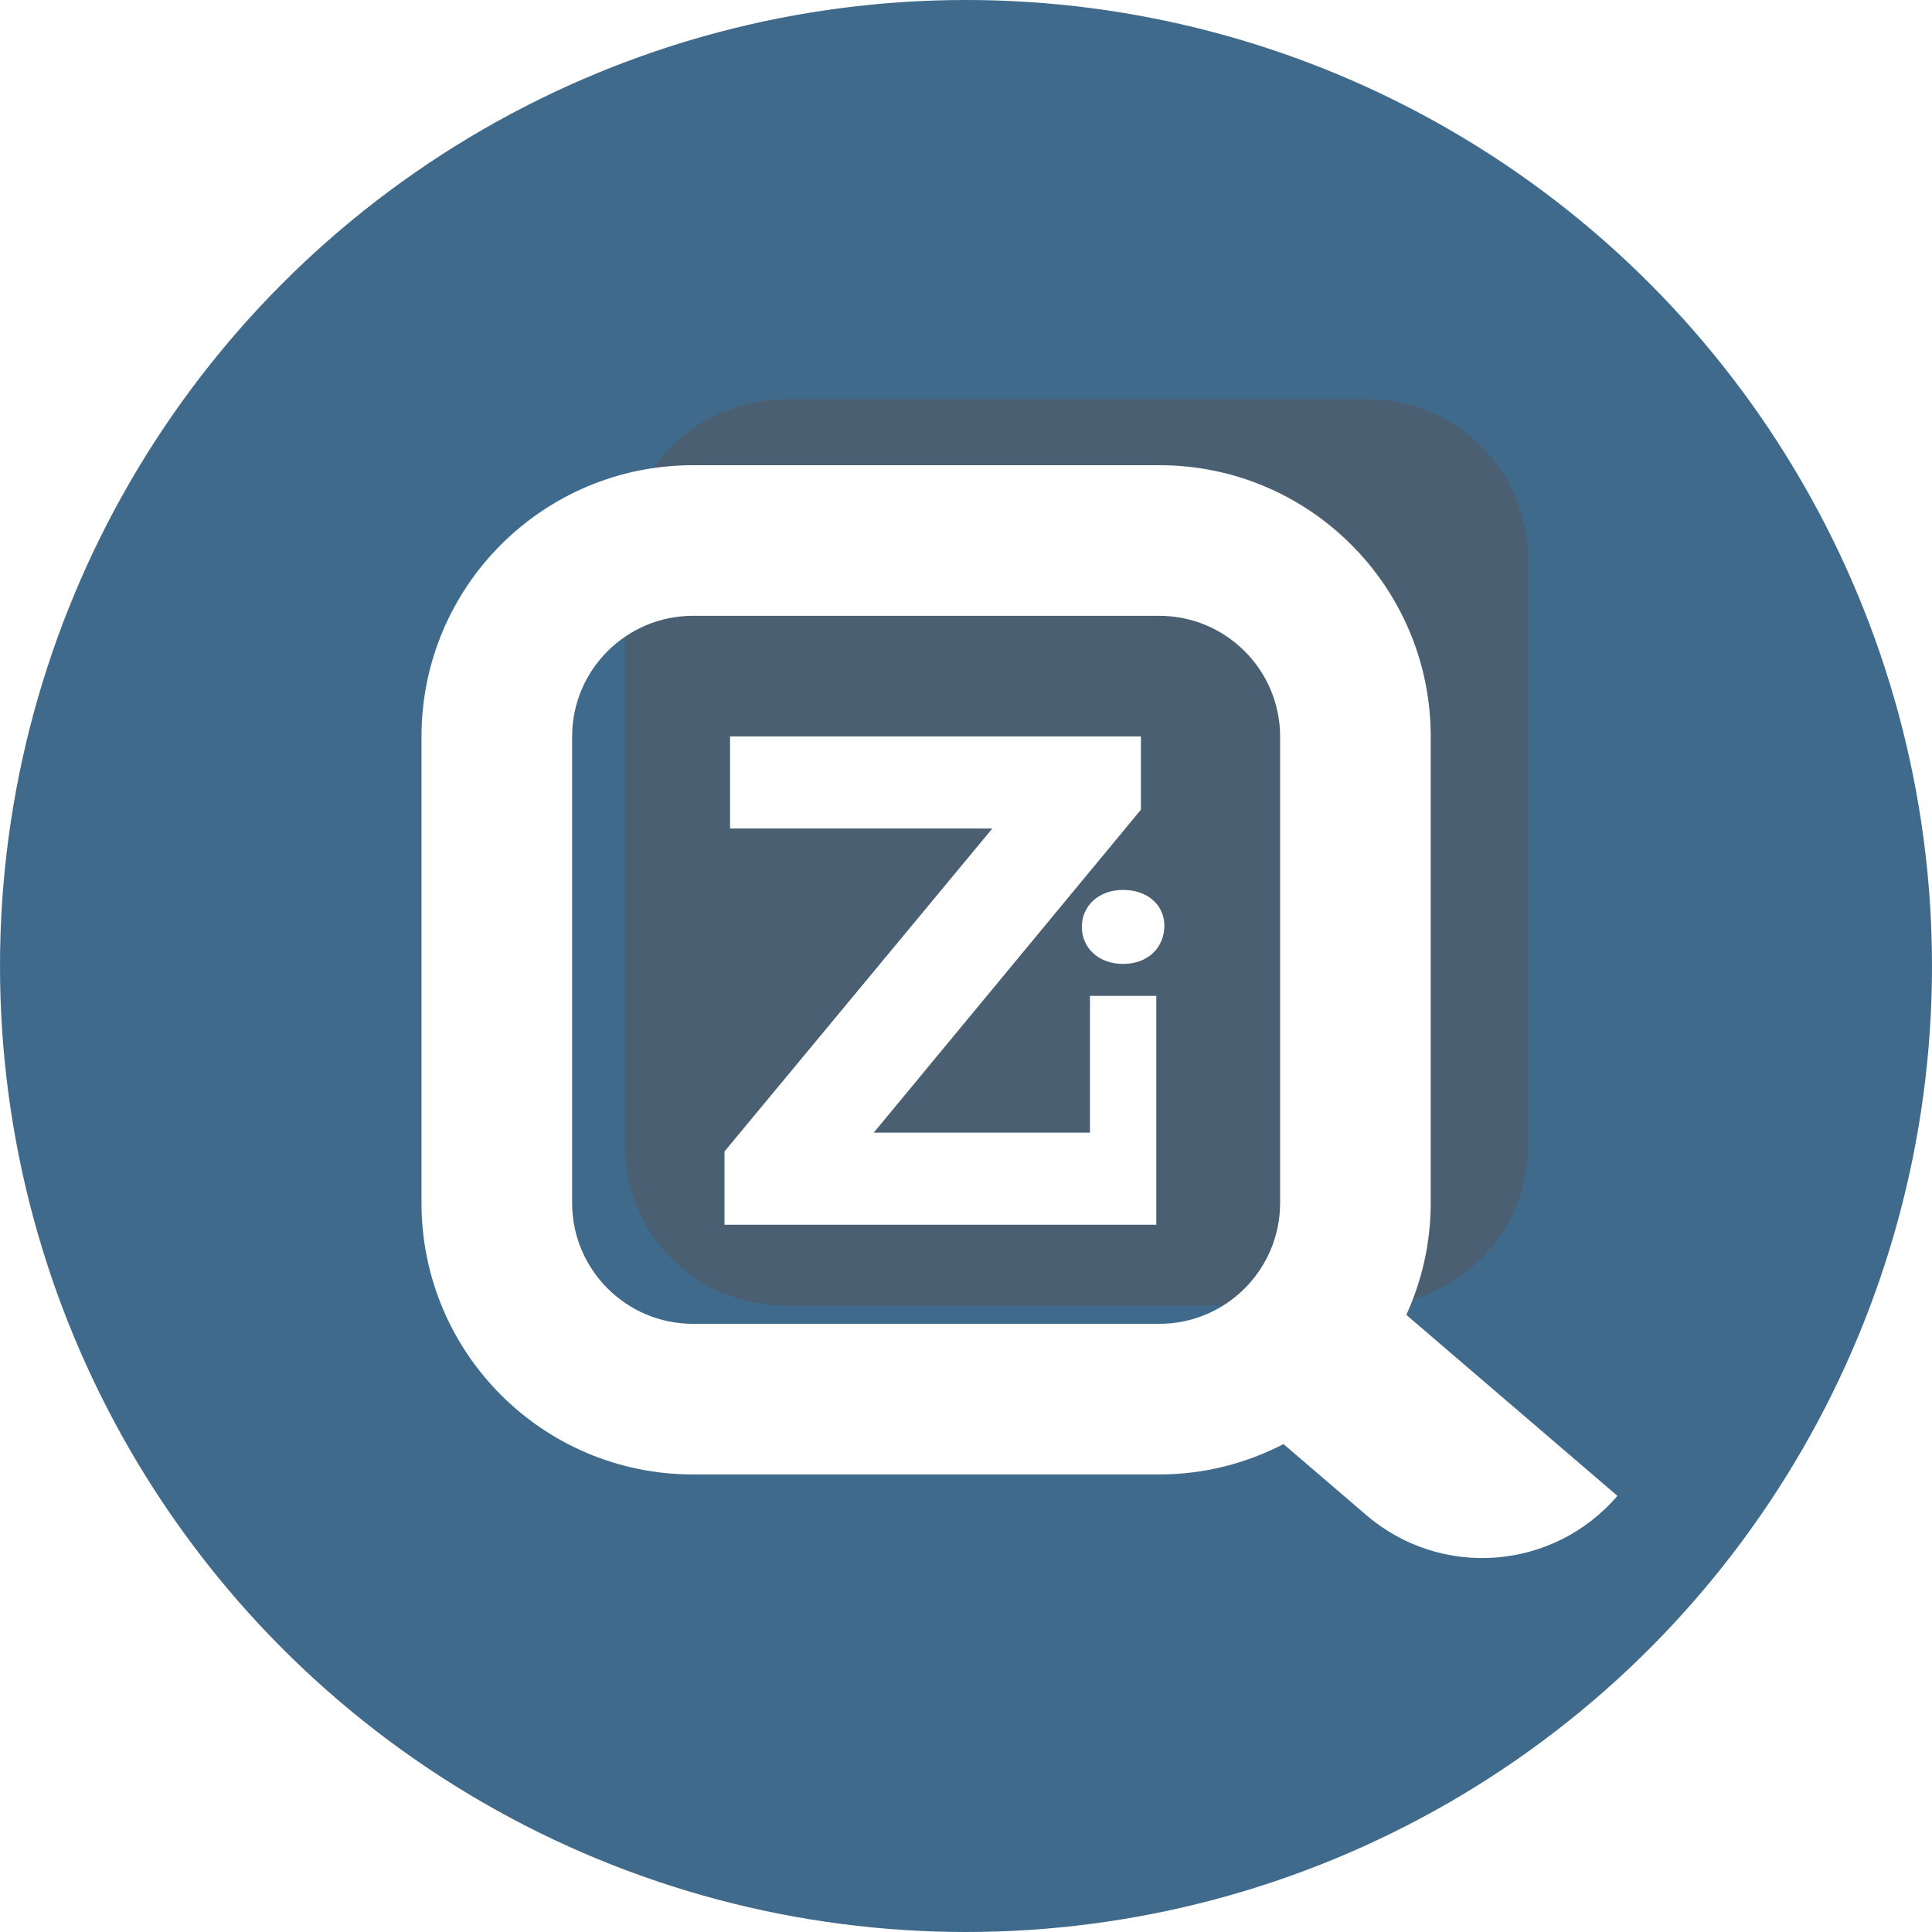 <svg width="24" height="24" viewBox="0 0 24 24" fill="none" xmlns="http://www.w3.org/2000/svg">
<circle cx="12" cy="12" r="12" fill="#406A8C"/>
<g clip-path="url(#clip0_430_30063)">
<g opacity="0.469" filter="url(#filter0_f_430_30063)">
<path d="M16.992 4.96H9.752C8.653 4.96 7.762 5.851 7.762 6.95V14.229C7.762 15.328 8.653 16.219 9.752 16.219H16.992C18.091 16.219 18.982 15.328 18.982 14.229V6.95C18.982 5.851 18.091 4.96 16.992 4.96Z" fill="#545454"/>
</g>
<path d="M8.607 16.445C7.78 16.445 7.107 15.772 7.107 14.944V9.15C7.107 8.323 7.78 7.65 8.607 7.65H14.402C15.229 7.65 15.902 8.323 15.902 9.15V14.944C15.902 15.772 15.229 16.445 14.402 16.445H8.607ZM20.092 18.582L17.47 16.334C17.663 15.91 17.773 15.44 17.773 14.944V9.15C17.773 7.288 16.264 5.779 14.402 5.779H8.607C6.745 5.779 5.236 7.288 5.236 9.15V14.944C5.236 16.807 6.745 18.316 8.607 18.316H14.402C14.958 18.316 15.482 18.178 15.944 17.939L16.974 18.822C17.901 19.617 19.297 19.51 20.092 18.582Z" fill="white"/>
<path d="M13.54 14.07H10.854L14.173 10.058V9.148H9.069V10.292H12.327L9 14.304V15.214H13.54H14.303H14.364V12.371H13.54L13.54 14.07Z" fill="white"/>
<path d="M13.952 11.055C13.645 11.055 13.439 11.255 13.439 11.514C13.439 11.774 13.645 11.974 13.952 11.974C14.258 11.974 14.464 11.774 14.464 11.498C14.464 11.245 14.258 11.055 13.952 11.055Z" fill="white"/>
</g>
<defs>
<filter id="filter0_f_430_30063" x="-153.224" y="-156.027" width="333.193" height="333.233" filterUnits="userSpaceOnUse" color-interpolation-filters="sRGB">
<feFlood flood-opacity="0" result="BackgroundImageFix"/>
<feBlend mode="normal" in="SourceGraphic" in2="BackgroundImageFix" result="shape"/>
<feGaussianBlur stdDeviation="80.493" result="effect1_foregroundBlur_430_30063"/>
</filter>
<clipPath id="clip0_430_30063">
<rect width="22" height="22" fill="white" transform="translate(1 1)"/>
</clipPath>
</defs>
</svg>
